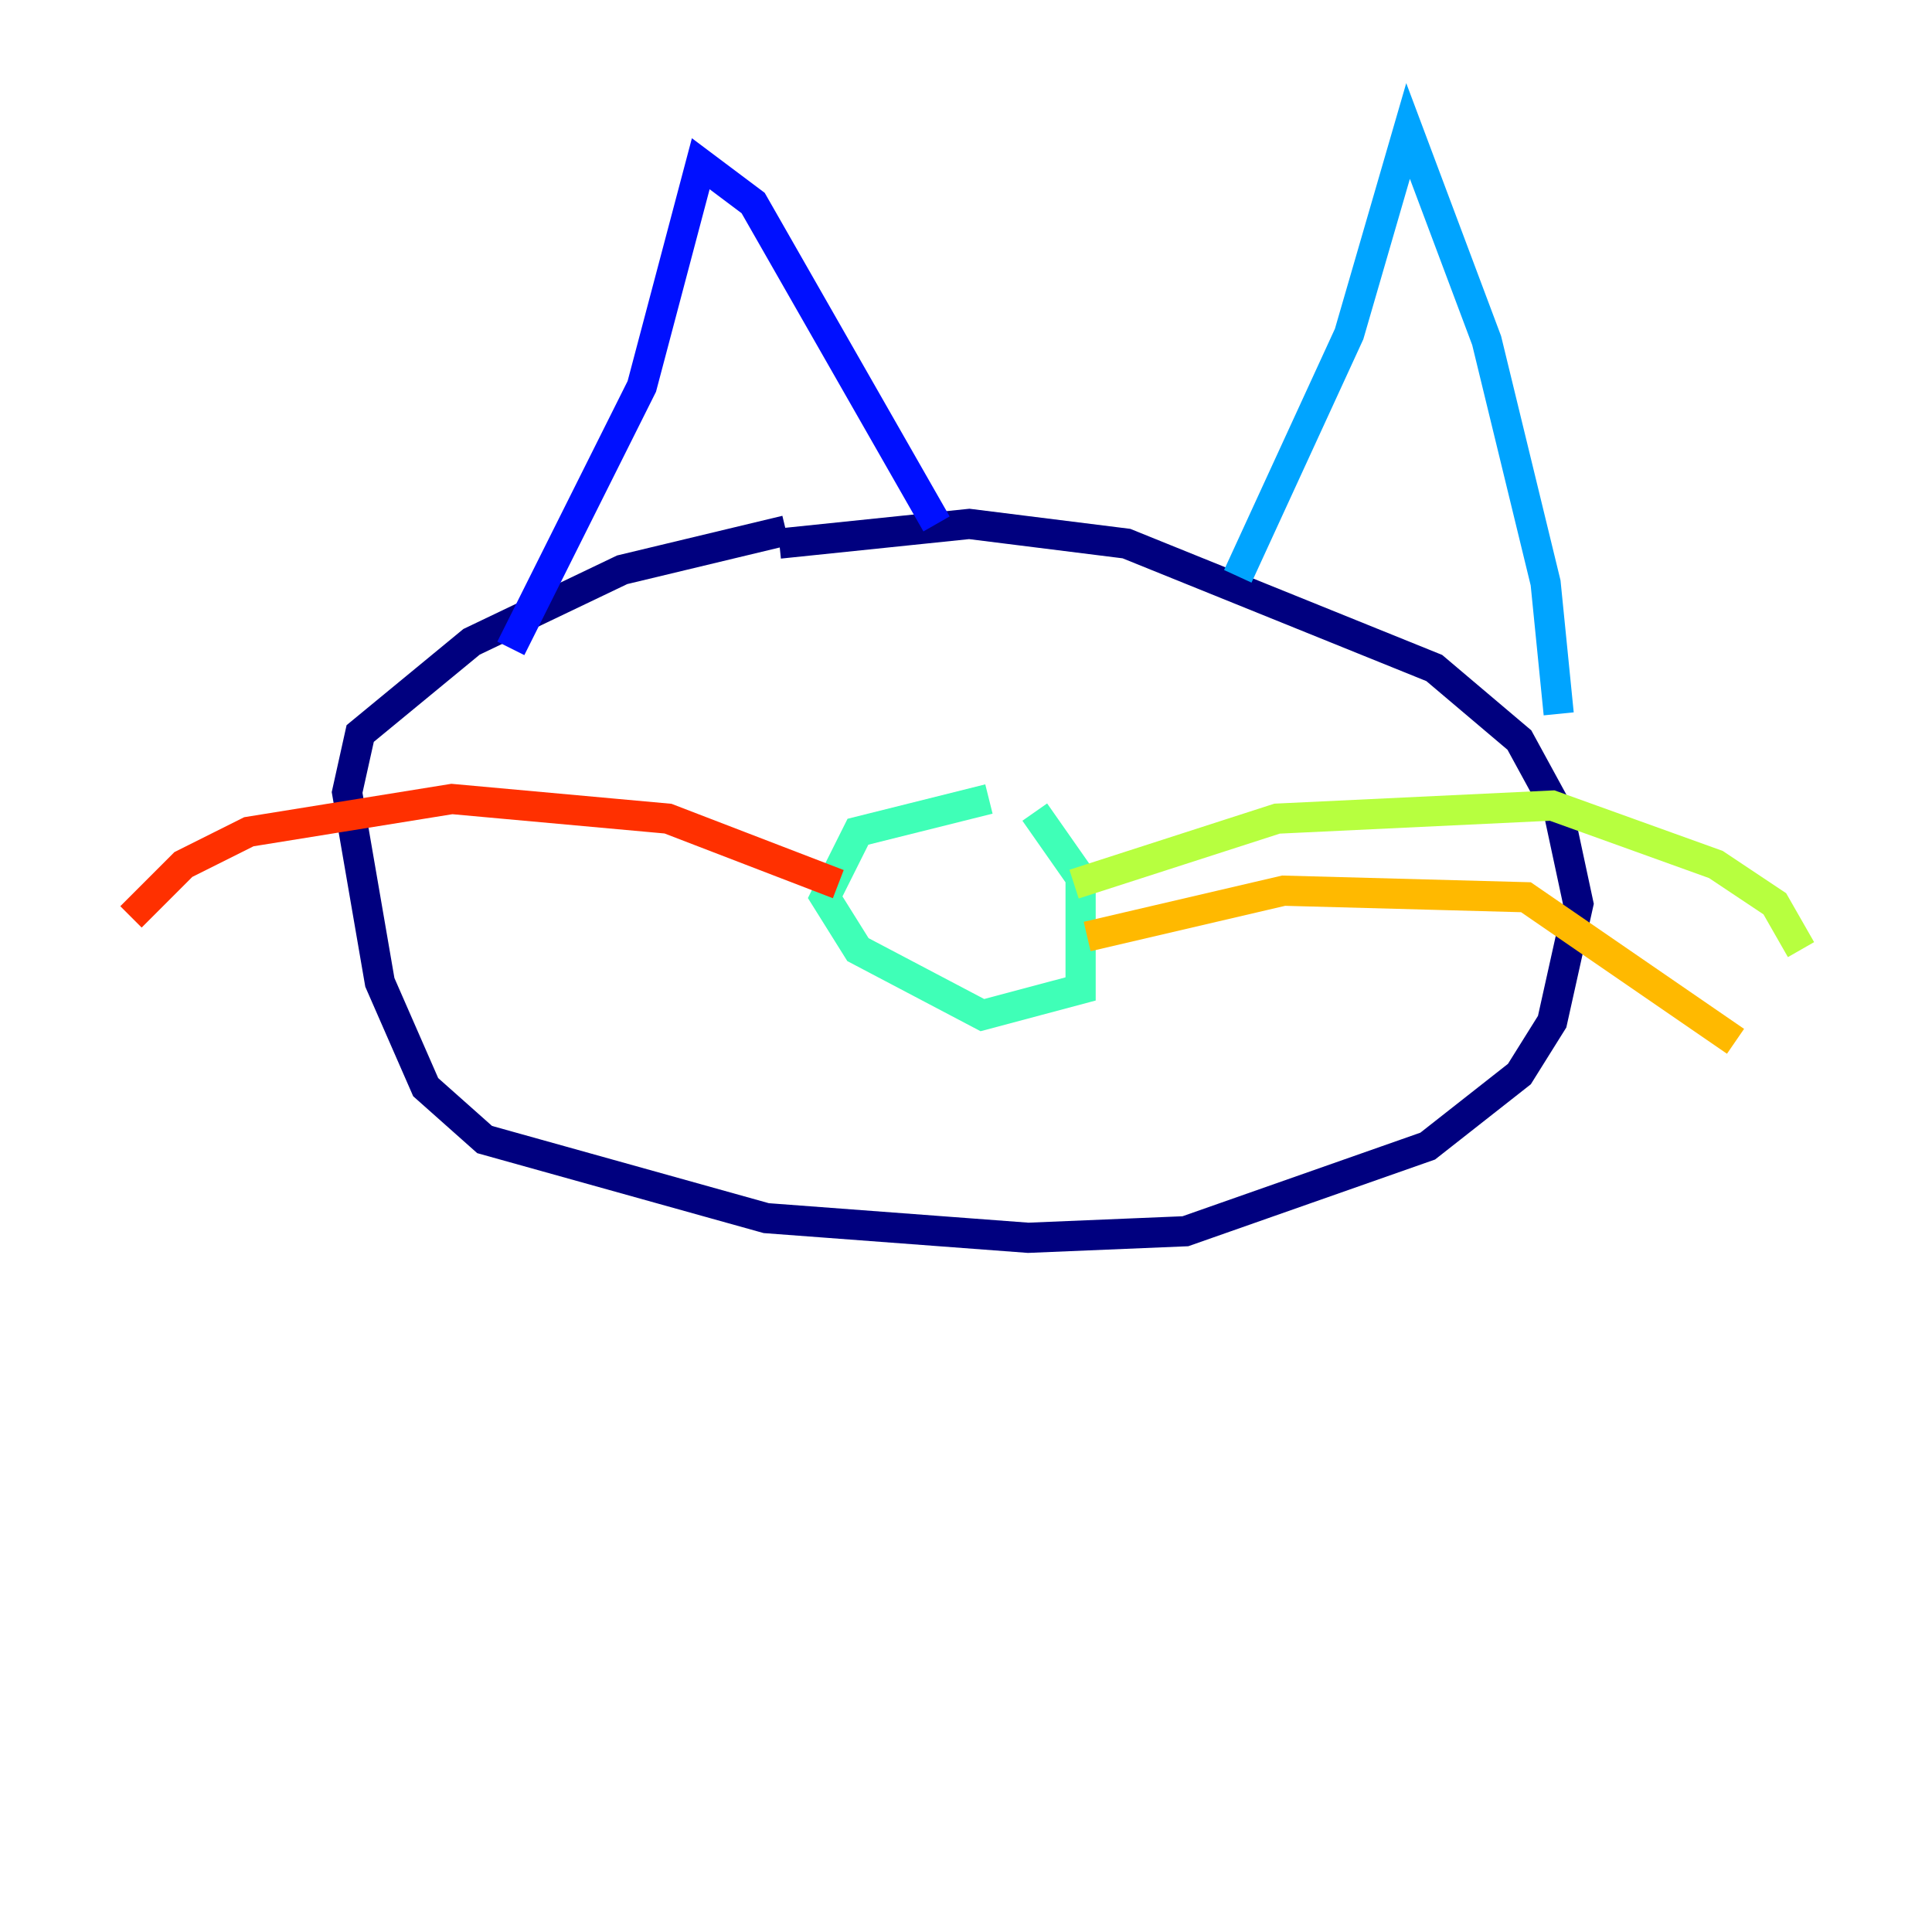 <?xml version="1.0" encoding="utf-8" ?>
<svg baseProfile="tiny" height="128" version="1.2" viewBox="0,0,128,128" width="128" xmlns="http://www.w3.org/2000/svg" xmlns:ev="http://www.w3.org/2001/xml-events" xmlns:xlink="http://www.w3.org/1999/xlink"><defs /><polyline fill="none" points="52.068,35.146 41.22,37.749 31.241,42.522 23.864,48.597 22.997,52.502 25.166,65.085 28.203,72.027 32.108,75.498 50.766,80.705 68.122,82.007 78.536,81.573 94.59,75.932 100.664,71.159 102.834,67.688 104.57,59.878 103.268,53.803 100.664,49.031 95.024,44.258 74.63,36.014 64.217,34.712 51.634,36.014" stroke="#00007f" stroke-width="2" /><polyline fill="none" points="33.844,42.956 42.522,25.6 46.427,10.848 49.898,13.451 62.047,34.712" stroke="#0010ff" stroke-width="2" /><polyline fill="none" points="82.007,38.183 89.383,22.129 93.288,8.678 98.495,22.563 102.4,38.617 103.268,47.295" stroke="#00a4ff" stroke-width="2" /><polyline fill="none" points="65.519,52.936 56.841,55.105 54.671,59.444 56.841,62.915 65.085,67.254 71.593,65.519 71.593,58.142 68.556,53.803" stroke="#3fffb7" stroke-width="2" /><polyline fill="none" points="71.159,58.576 84.61,54.237 102.834,53.37 113.681,57.275 117.586,59.878 119.322,62.915" stroke="#b7ff3f" stroke-width="2" /><polyline fill="none" points="72.027,62.047 85.044,59.01 101.098,59.444 114.983,68.99" stroke="#ffb900" stroke-width="2" /><polyline fill="none" points="55.539,58.576 44.258,54.237 29.939,52.936 16.488,55.105 12.149,57.275 8.678,60.746" stroke="#ff3000" stroke-width="2" /><polyline fill="none" points="56.841,62.481 56.841,62.481" stroke="#7f0000" stroke-width="2" /></svg>